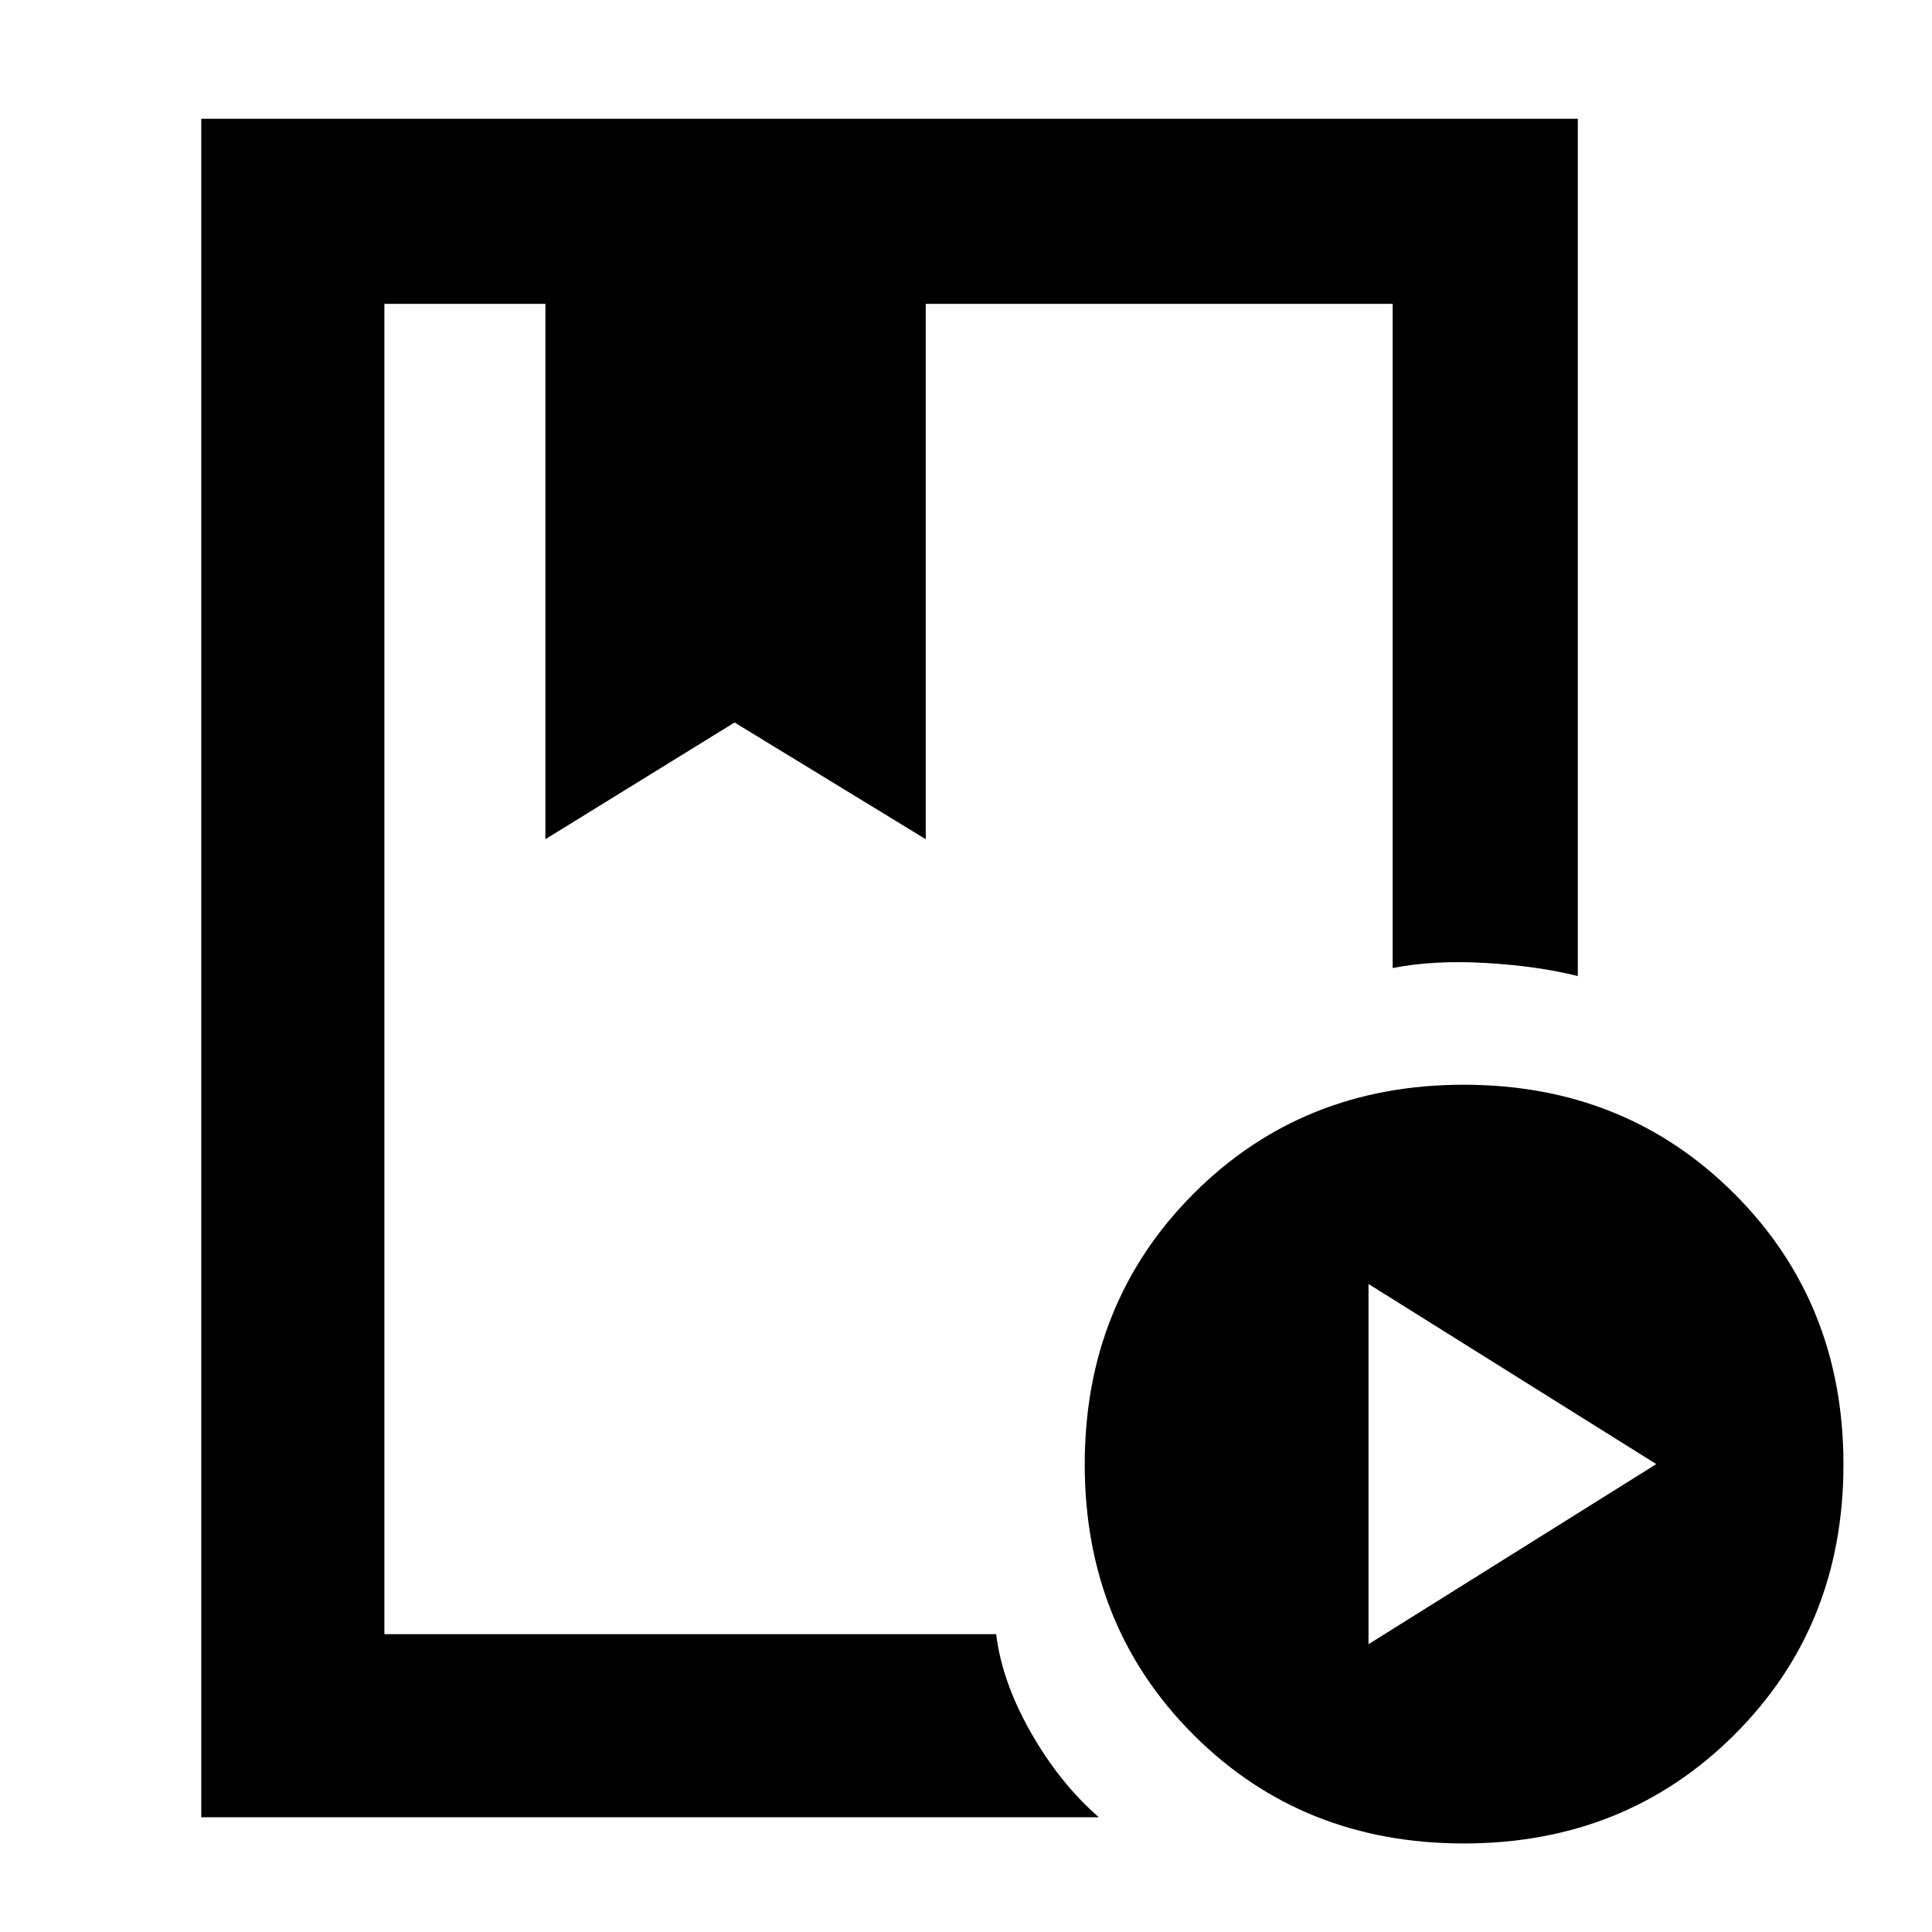 <svg xmlns="http://www.w3.org/2000/svg" height="48" viewBox="0 -960 960 960" width="48"><path d="M100-57v-844h684v426q-19.92-5-45.71-6.5T692-479v-330H460v266l-95-58-94 58v-266h-80v661h304q2.78 23.35 17.08 48.59Q526.38-74.17 546-57H100Zm627.33 13q-80.29 0-134.31-54.02Q539-152.04 539-232.33q0-80.29 54.02-134.48Q647.04-421 727.33-421q80.29 0 134.48 54.19Q916-312.62 916-232.33q0 80.29-54.19 134.31Q807.62-44 727.33-44ZM680-143l143-89.5L680-322v179ZM271-809h189-189Zm-80 0h501-212 15-304Z"/></svg>